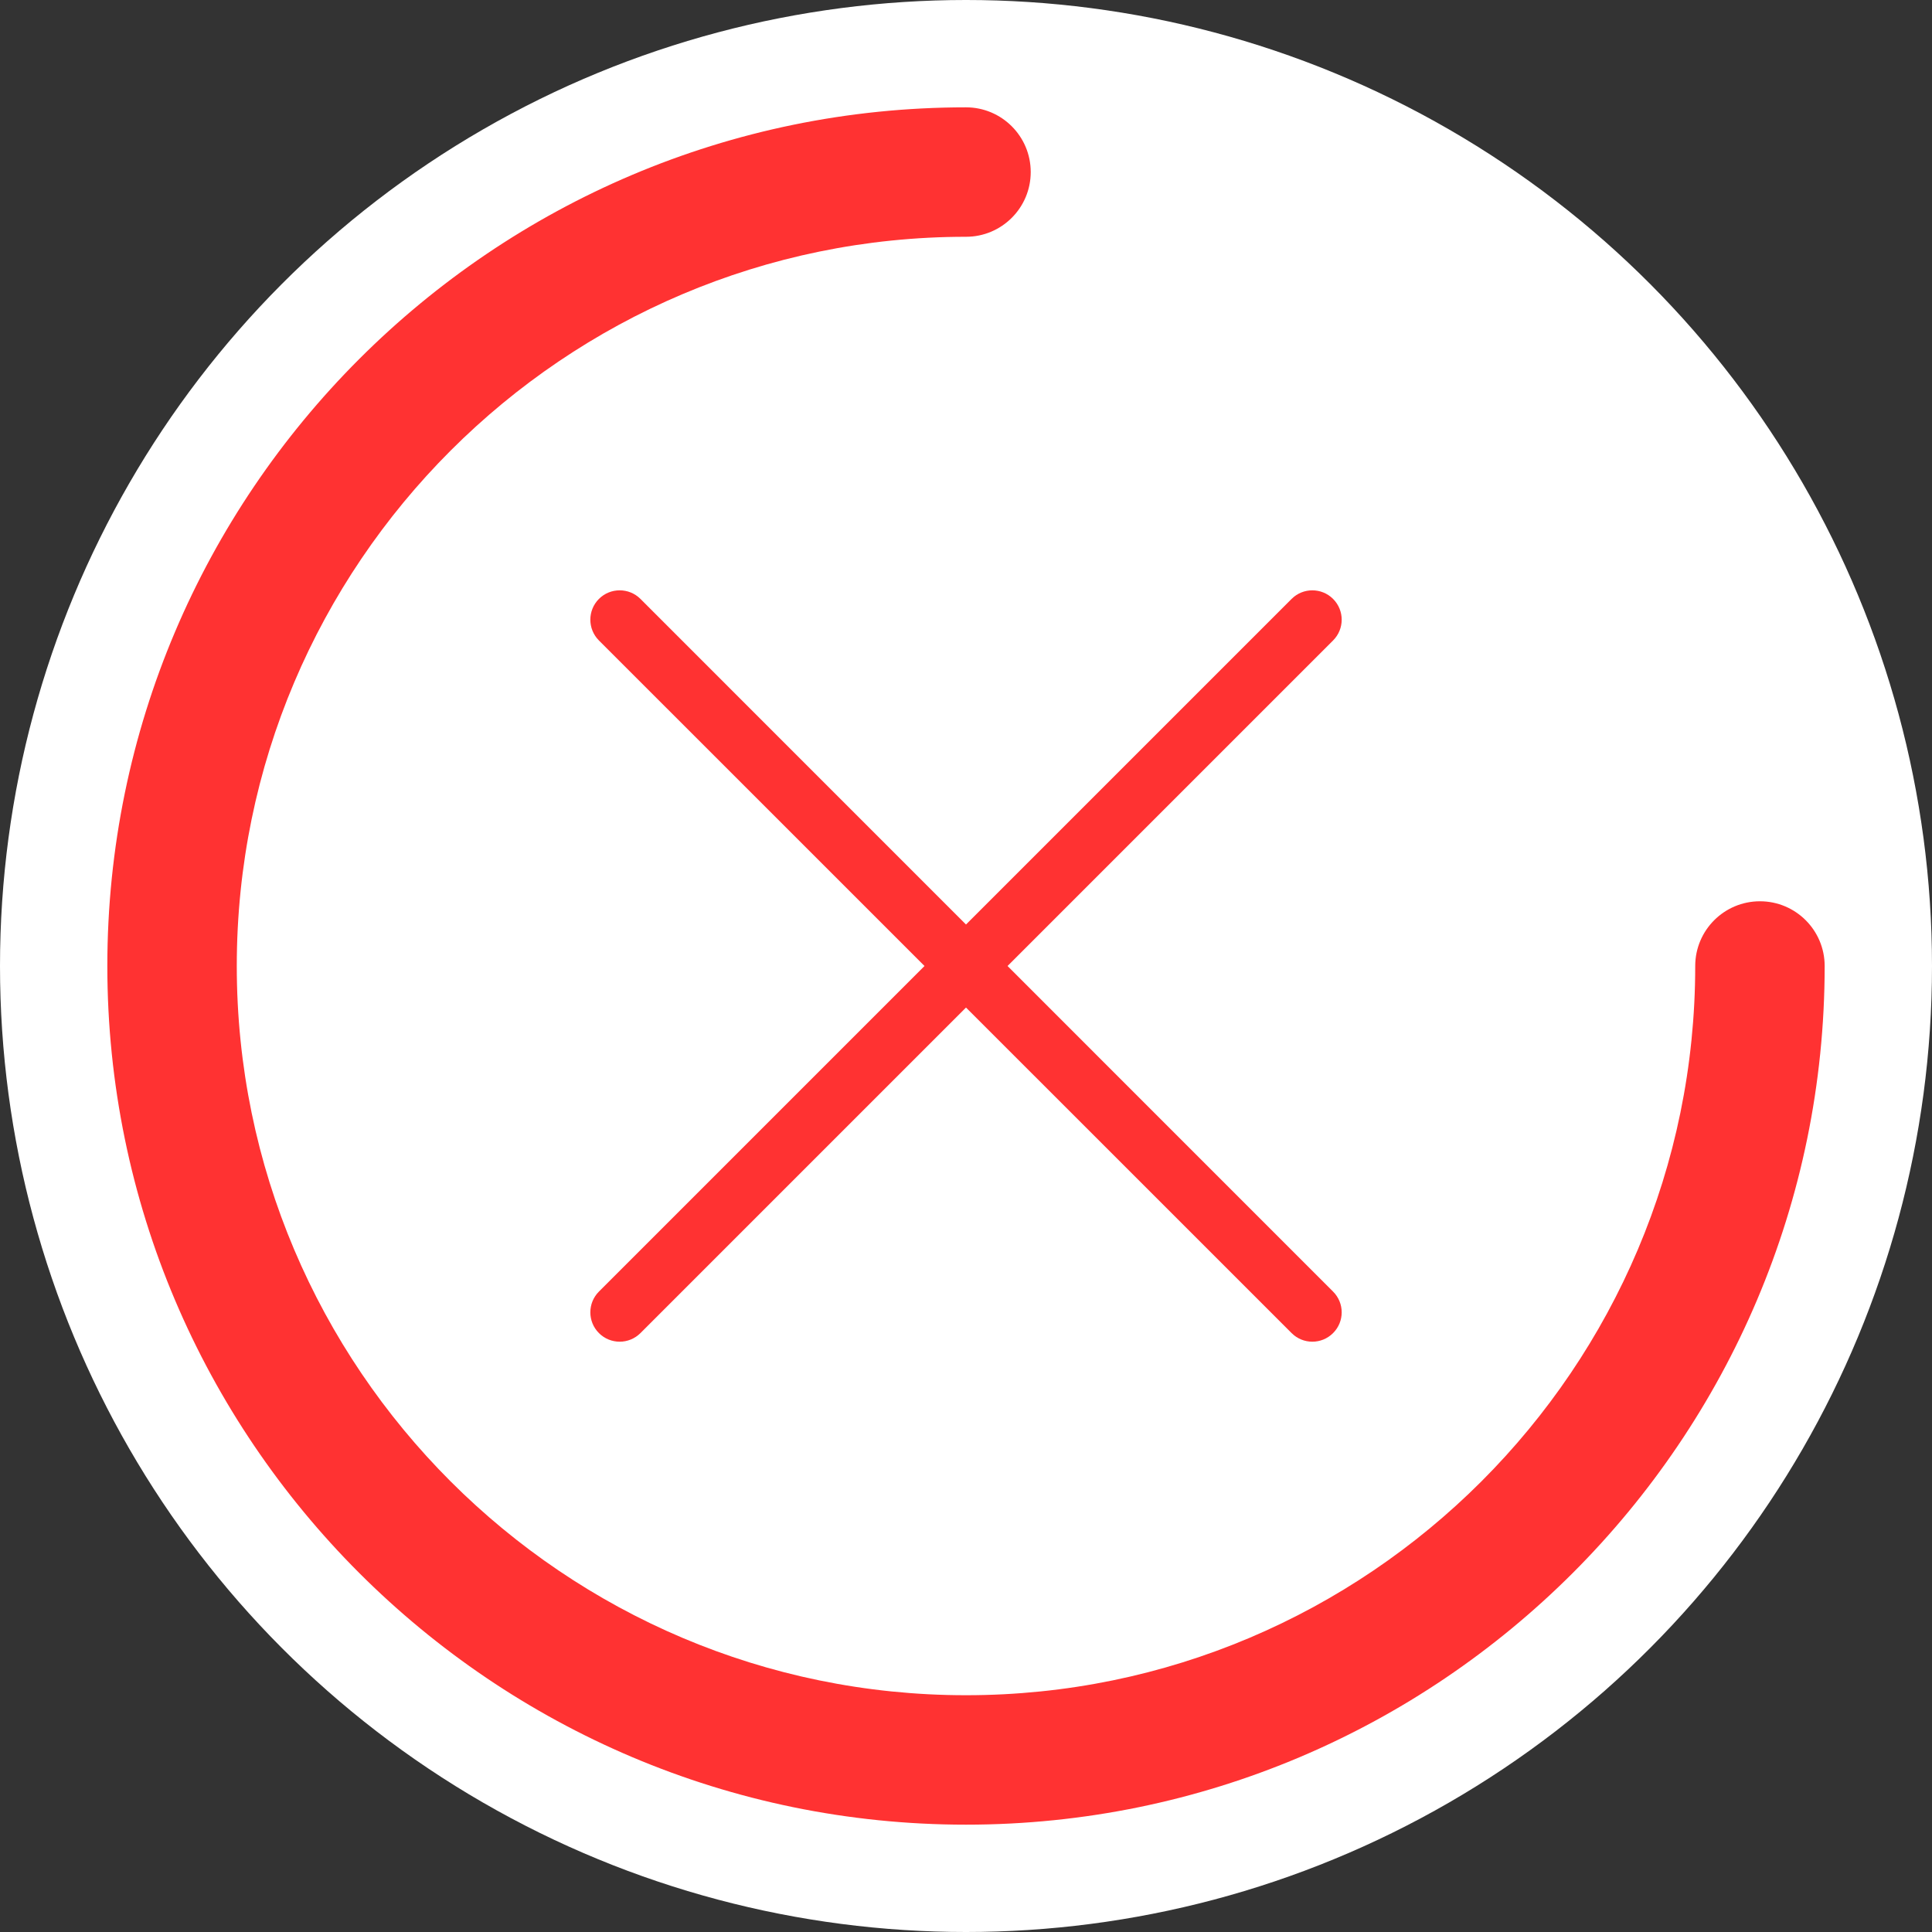 <svg width="36" height="36" viewBox="0 0 36 36" fill="none" xmlns="http://www.w3.org/2000/svg">
<rect x="0" y="0" width="36" height="36" fill="#333333" stroke="none"/>
<circle cx="18" cy="18" r="18" fill="white"/>
<path d="M32.794 16.794C32.128 16.794 31.588 17.334 31.588 18C31.588 25.493 25.493 31.588 18 31.588C10.508 31.588 4.412 25.493 4.412 18C4.412 10.508 10.508 4.412 18 4.412C18.666 4.412 19.206 3.872 19.206 3.206C19.206 2.54 18.666 2 18 2C9.178 2 2 9.178 2 18C2 26.822 9.178 34 18 34C26.822 34 34 26.822 34 18C34 17.334 33.46 16.794 32.794 16.794Z" fill="#FF3232"/>
<path d="M18.774 18L24.84 24.067C25.054 24.28 25.054 24.627 24.84 24.84C24.627 25.054 24.28 25.054 24.067 24.84L18 18.774L11.934 24.84C11.72 25.054 11.374 25.054 11.16 24.84C10.947 24.627 10.947 24.28 11.16 24.067L17.227 18L11.16 11.934C10.947 11.72 10.947 11.374 11.16 11.16C11.267 11.053 11.407 11 11.547 11C11.687 11 11.827 11.053 11.934 11.16L18 17.227L24.067 11.16C24.174 11.053 24.314 11 24.453 11C24.593 11 24.733 11.053 24.84 11.16C25.054 11.374 25.054 11.72 24.84 11.934L18.774 18Z" fill="#FF3232"/>
</svg>
